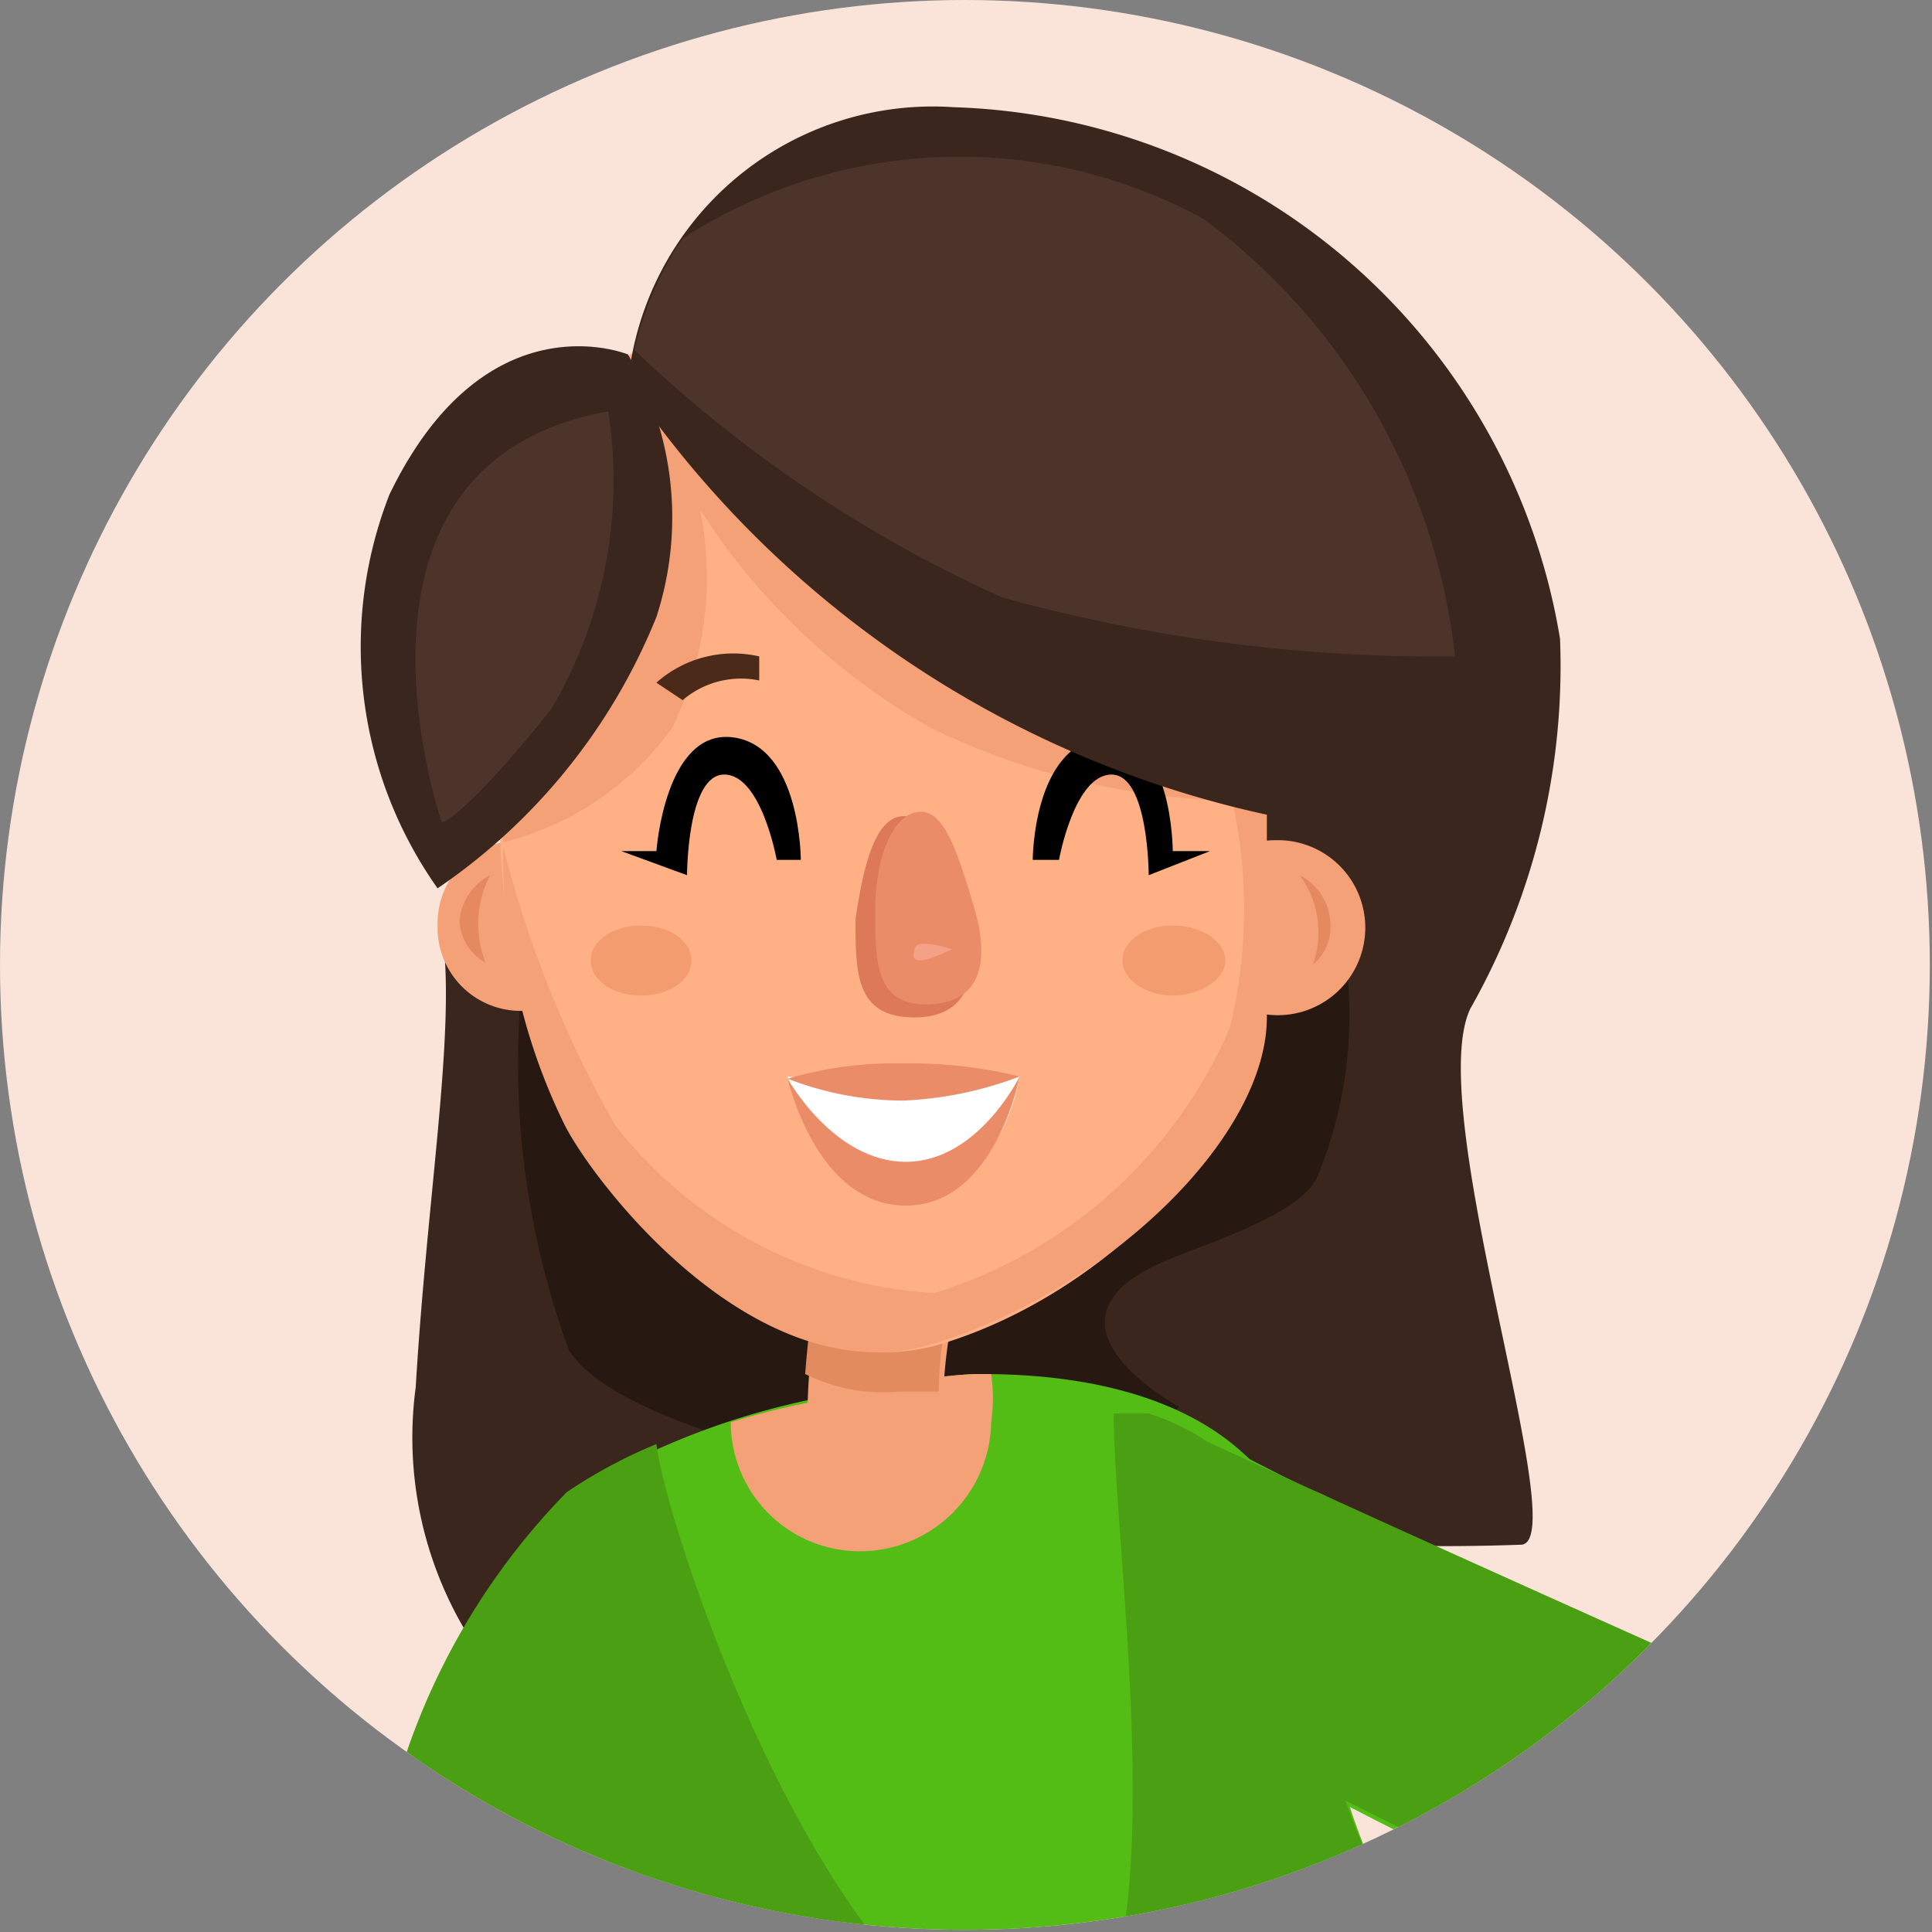 <svg id="Layer_1" data-name="Layer 1" xmlns="http://www.w3.org/2000/svg" xmlns:xlink="http://www.w3.org/1999/xlink" viewBox="0 0 8.83 8.83"><rect x="0" y="0" width="8.83" height="8.83" fill="#808080" stroke="none"/><defs><style>.cls-1{fill:#fae4d9;}.cls-2{clip-path:url(#clip-path);}.cls-3{fill:#3a261d;}.cls-4{fill:#281812;}.cls-5{fill:#53bc15;}.cls-6{fill:#ffb084;}.cls-7{fill:#e8996d;}.cls-8{fill:#f4a178;}.cls-9{fill:#4aa012;}.cls-10{fill:#e28b5e;}.cls-11{fill:#dd7858;}.cls-12{fill:#ea8c68;}.cls-13{fill:#fff;}.cls-14{fill:#4c342a;}.cls-15{fill:#4c2a19;}.cls-16{fill:#f29c70;}.cls-17{fill:#e58961;}.cls-18{fill:#f4a187;}.cls-19{clip-path:url(#clip-path-2);}</style><clipPath id="clip-path"><circle class="cls-1" cx="4.41" cy="4.41" r="4.41"/></clipPath><clipPath id="clip-path-2"><circle class="cls-1" cx="20.54" cy="7.92" r="9.88"/></clipPath></defs><title>Artboard 6-600</title><circle class="cls-1" cx="4.41" cy="4.41" r="4.41"/><g class="cls-2"><path class="cls-3" d="M6.72,4.61c-.22.46.48,2.45.23,2.45-2,.07-1.24-.48-1.74.29s-3,.23-3,.23A1.73,1.73,0,0,1,1.9,6.34c.05-.84.17-1.55.13-2S4.31,2.55,4.31,2.55L6.84,4Z"/><path class="cls-4" d="M2.38,4.55A3.81,3.81,0,0,0,2.6,6.17c.29.47,2.19.71,2.19.71l.6-.45s-.71-.38-.08-.66c.15-.07.63-.21.71-.39a1.93,1.93,0,0,0,.13-1C6.11,4.12,2.38,4.55,2.38,4.55Z"/><path class="cls-5" d="M3.25,9.77h3.9A3.55,3.55,0,0,1,6,7.41c0-.72-.56-1.13-1.51-1.13-.72,0-2,.7-1.92,1.42a4,4,0,0,0,.59,1.85A2.53,2.53,0,0,0,3.25,9.77Z"/><path class="cls-6" d="M3,9.77A9,9,0,0,1,2.88,8.1a.45.45,0,0,0-.9,0,10.25,10.25,0,0,0,.15,1.67Z"/><path class="cls-6" d="M8.72,7.93,8.59,8A21.13,21.13,0,0,1,6.11,6.87a.44.44,0,1,0-.52.72A24.59,24.59,0,0,0,8.45,8.91a.45.45,0,0,0,.16,0l.11,0Z"/><path class="cls-7" d="M8.72,8.48A1.26,1.26,0,0,1,8,8.29c-.15-.13-.12-.6-.12-.6l-.16-.06-.4.8c.71.31,1,.42,1.16.48a.45.45,0,0,0,.16,0l.11,0Z"/><path class="cls-7" d="M2.53,9.77a15.16,15.16,0,0,1,0-2.11H2.43A.45.45,0,0,0,2,8.1a10.25,10.25,0,0,0,.15,1.67Z"/><path class="cls-5" d="M7.14,8.74l.57-1.15S6.26,7,5.18,6.38l-.89.71.52.37a15.62,15.62,0,0,0,1.76,1Z"/><path class="cls-5" d="M3,9l0-.64A6.32,6.32,0,0,1,3.43,7.1l.36-.72a3.42,3.42,0,0,0-1.16.44,3.16,3.16,0,0,0-.9,2.12Z"/><path class="cls-8" d="M3.76,6.43a2.15,2.15,0,0,1,.69-.15h.08a.78.78,0,0,1,0,.22.6.6,0,0,1-.6.59.59.59,0,0,1-.59-.59v0a3.6,3.6,0,0,1,.41-.1Z"/><path class="cls-9" d="M3.12,9.55a2.53,2.53,0,0,0,.13.22h3.9a3.89,3.89,0,0,1-1-1.54l.44.22.57.29.57-1.15s-1.19-.53-2.21-1a1.13,1.13,0,0,0-.27-.13l-.05,0h0l-.11,0c0,.73.39,3.2-.48,2.9S3.05,7,3,6.6a2.27,2.27,0,0,0-.41.22,3.16,3.16,0,0,0-.9,2.12L2.85,9A3.79,3.79,0,0,0,3.12,9.55Z"/><path class="cls-8" d="M5.44,4.23a.4.4,0,1,0,.39-.39A.39.39,0,0,0,5.44,4.23Z"/><path class="cls-8" d="M4,6.87a.32.32,0,0,0,.31-.3,2.45,2.45,0,0,1,.12-.85.32.32,0,0,0-.15-.41.32.32,0,0,0-.41.15,3.15,3.15,0,0,0-.18,1.09.32.32,0,0,0,.3.32Z"/><path class="cls-10" d="M3.74,5.81l.12-.17.49.27a2,2,0,0,0-.06.45H4.11a.8.8,0,0,1-.43-.08A4.46,4.46,0,0,1,3.74,5.81Z"/><path class="cls-8" d="M2,4.23a.38.38,0,0,0,.39.39.39.39,0,1,0,0-.78A.38.38,0,0,0,2,4.23Z"/><path class="cls-6" d="M5.78,2.61c0,.71,0,1.49,0,2S5.12,5.89,4.31,6.14s-1.56-.74-1.69-1a3.09,3.09,0,0,1-.33-1.58c0-.83-.11-2,1.31-2.18S5.79,2.08,5.78,2.61Z"/><path class="cls-8" d="M2.3,3.85a2.53,2.53,0,0,1,0-.28c0-.3,0-.65,0-1l.11-.43a1,1,0,0,1,.29-.43L5.51,2a1,1,0,0,1,.27.6c0,.35,0,.71,0,1.06a3.34,3.34,0,0,1-1.52-.33,3,3,0,0,1-1.06-1,1.57,1.57,0,0,1-.13,1A1.36,1.36,0,0,1,2.3,3.85Z"/><path d="M4.84,3.93H4.72s0-.52.32-.56.32.52.32.52l.17,0L5.25,4s0-.46-.17-.46S4.84,3.93,4.84,3.93Z"/><path class="cls-8" d="M2.81,5.14a2,2,0,0,0,1.46.77A2.17,2.17,0,0,0,5.62,4.7a2.27,2.27,0,0,0,0-1.09l.17-.13c0,.43,0,.84,0,1.17,0,.54-.71,1.24-1.52,1.49s-1.56-.74-1.69-1A2.74,2.74,0,0,1,2.3,3.87,5.11,5.11,0,0,0,2.81,5.14Z"/><path class="cls-11" d="M3.91,4.2c0,.25,0,.45.27.45s.3-.23.22-.47-.13-.45-.27-.45S3.94,4,3.91,4.2Z"/><path class="cls-12" d="M4,4.16c0,.24,0,.44.25.43s.27-.22.2-.45-.13-.44-.25-.43S4,3.92,4,4.16Z"/><path class="cls-13" d="M4.66,4.92a2.31,2.31,0,0,1-.52,0,2.37,2.37,0,0,1-.54,0s.12.54.55.54S4.66,4.92,4.66,4.92Z"/><path class="cls-12" d="M4.66,4.92a2.12,2.12,0,0,0-.53-.06,1.75,1.75,0,0,0-.53.07,1.46,1.46,0,0,0,.53.1A1.69,1.69,0,0,0,4.66,4.92Z"/><path class="cls-12" d="M4.66,4.92s-.11.59-.52.59-.54-.58-.54-.58.21.38.54.38S4.66,4.92,4.66,4.92Z"/><path class="cls-3" d="M2.87,1.75A1.4,1.4,0,0,1,4.36.49,2.9,2.9,0,0,1,7.13,2.92a3.18,3.18,0,0,1-.41,1.69,1.09,1.09,0,0,0-.8-.86A4.75,4.75,0,0,1,2.87,1.75Z"/><path class="cls-3" d="M2,4.06a2.74,2.74,0,0,0,1-1.24,1.47,1.47,0,0,0-.13-1.2s-.65-.27-1.09.64A1.91,1.91,0,0,0,2,4.06Z"/><path class="cls-14" d="M4.58,2.73A6,6,0,0,1,2.9,1.6a1.5,1.5,0,0,1,.22-.51A2.33,2.33,0,0,1,5.5,1a2.88,2.88,0,0,1,1.15,2A7.43,7.43,0,0,1,4.58,2.73Z"/><path class="cls-14" d="M2.78,1.88a2.06,2.06,0,0,1-.26,1.36c-.39.49-.5.52-.5.52S1.45,2.12,2.78,1.88Z"/><path class="cls-15" d="M3.12,3.2,3,3.12A.53.53,0,0,1,3.47,3l0,.11v0A.41.41,0,0,0,3.12,3.2Z"/><path class="cls-16" d="M5.13,4.39c0,.09.11.16.23.16s.24-.07.24-.16-.11-.16-.24-.16S5.13,4.3,5.13,4.39Z"/><path class="cls-16" d="M2.7,4.39c0,.09.1.16.23.16s.23-.07.23-.16-.1-.16-.23-.16S2.7,4.3,2.7,4.39Z"/><path class="cls-17" d="M5.94,4a.26.26,0,0,1,.14.21A.23.23,0,0,1,6,4.41.44.44,0,0,0,5.94,4Z"/><path class="cls-17" d="M2.24,4a.26.26,0,0,0-.14.21.23.23,0,0,0,.12.19A.48.48,0,0,1,2.24,4Z"/><path class="cls-18" d="M4.18,4.34c0-.06.18,0,.17,0S4.14,4.45,4.18,4.34Z"/><path d="M3.55,3.93h.11s0-.52-.31-.56S3,3.89,3,3.89l-.16,0L3.14,4s0-.46.17-.46S3.55,3.93,3.55,3.93Z"/></g><circle class="cls-1" cx="20.54" cy="7.92" r="9.88"/></svg>